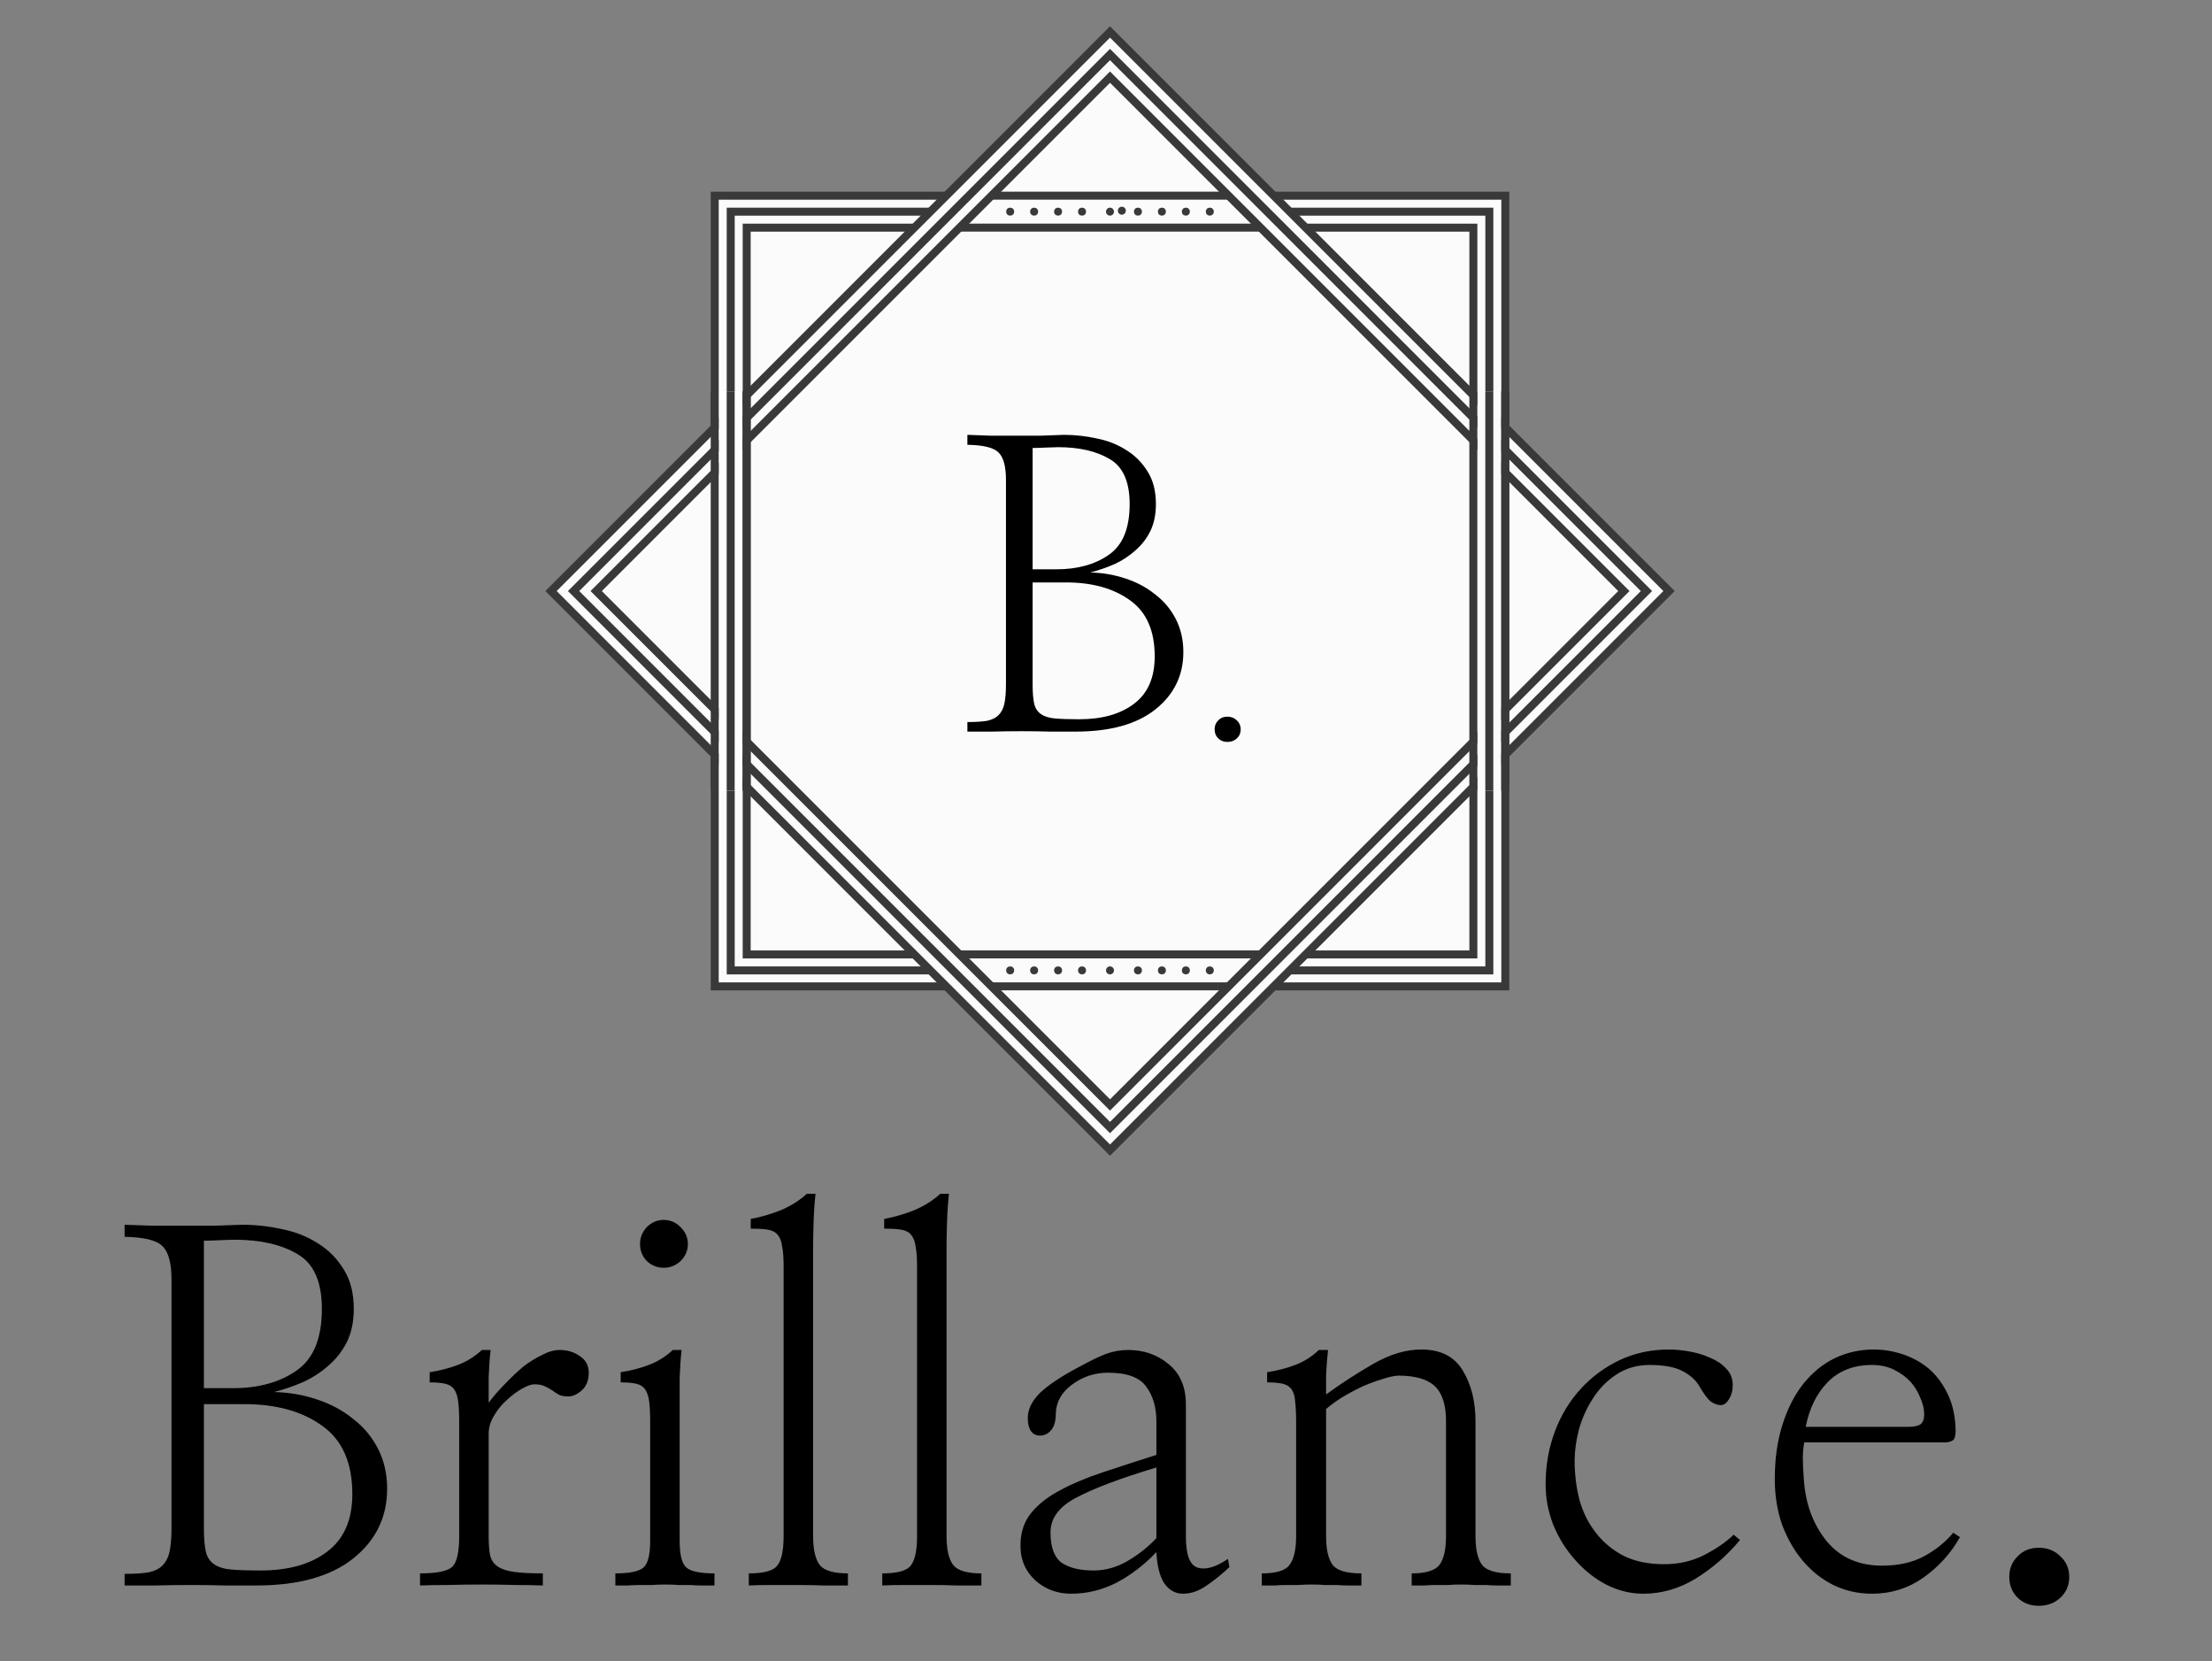 <svg width="277" height="208" viewBox="0 0 277 208" fill="none" xmlns="http://www.w3.org/2000/svg">
<rect x="0" y="0" width="277" height="208" fill="#808080" stroke="none"/>
<rect x="89.504" y="24.504" width="99" height="99" fill="#FBFBFB" stroke="#393939"/>
<rect x="91.504" y="26.504" width="95" height="95" stroke="#393939"/>
<rect x="93.504" y="28.504" width="91" height="91" stroke="#393939"/>
<rect x="69" y="74.004" width="99" height="99" transform="rotate(-45 69 74.004)" fill="#FBFBFB" stroke="#393939"/>
<rect x="71.828" y="74.004" width="95" height="95" transform="rotate(-45 71.828 74.004)" stroke="#393939"/>
<rect x="74.657" y="74.004" width="91" height="91" transform="rotate(-45 74.657 74.004)" stroke="#393939"/>
<rect x="90" y="49" width="3" height="50" fill="white"/>
<line x1="93.5" y1="49" x2="93.5" y2="99" stroke="#393939"/>
<line x1="89.5" y1="49" x2="89.5" y2="99" stroke="#393939"/>
<line x1="93.5" y1="49" x2="93.5" y2="99" stroke="#393939"/>
<line x1="91.5" y1="49" x2="91.5" y2="99" stroke="#393939"/>
<rect x="185" y="49" width="3" height="50" fill="#FBFBFB"/>
<line x1="188.5" y1="49" x2="188.5" y2="99" stroke="#393939"/>
<line x1="184.5" y1="49" x2="184.5" y2="99" stroke="#393939"/>
<line x1="188.5" y1="49" x2="188.5" y2="99" stroke="#393939"/>
<line x1="186.5" y1="49" x2="186.5" y2="99" stroke="#393939"/>
<line x1="124" y1="24.5" x2="154" y2="24.5" stroke="#393939"/>
<line x1="120" y1="28.5" x2="158" y2="28.5" stroke="#393939"/>
<circle cx="126.5" cy="26.5" r="0.5" fill="#393939"/>
<circle cx="151.5" cy="26.5" r="0.5" fill="#393939"/>
<path d="M139.5 26.5C139.5 26.776 139.276 27 139 27C138.724 27 138.5 26.776 138.5 26.5C138.5 26.224 138.724 26 139 26C139.276 26 139.5 26.224 139.5 26.5Z" fill="#393939"/>
<circle cx="135.5" cy="26.5" r="0.5" fill="#393939"/>
<circle cx="142.5" cy="26.5" r="0.5" fill="#393939"/>
<circle cx="132.5" cy="26.5" r="0.5" fill="#393939"/>
<circle cx="145.5" cy="26.5" r="0.5" fill="#393939"/>
<circle cx="129.5" cy="26.5" r="0.5" fill="#393939"/>
<circle cx="148.5" cy="26.5" r="0.5" fill="#393939"/>
<path d="M140.986 26.381C140.986 26.657 140.762 26.881 140.486 26.881C140.21 26.881 139.986 26.657 139.986 26.381C139.986 26.105 140.21 25.881 140.486 25.881C140.762 25.881 140.986 26.105 140.986 26.381Z" fill="#393939"/>
<line x1="120" y1="119.5" x2="158" y2="119.5" stroke="#393939"/>
<line x1="124" y1="123.5" x2="154" y2="123.5" stroke="#393939"/>
<circle cx="126.5" cy="121.5" r="0.5" fill="#393939"/>
<circle cx="151.5" cy="121.5" r="0.5" fill="#393939"/>
<path d="M139.5 121.5C139.5 121.776 139.276 122 139 122C138.724 122 138.5 121.776 138.5 121.5C138.5 121.224 138.724 121 139 121C139.276 121 139.5 121.224 139.5 121.5Z" fill="#393939"/>
<circle cx="135.5" cy="121.5" r="0.5" fill="#393939"/>
<circle cx="142.5" cy="121.5" r="0.5" fill="#393939"/>
<circle cx="132.5" cy="121.5" r="0.5" fill="#393939"/>
<circle cx="145.5" cy="121.5" r="0.5" fill="#393939"/>
<circle cx="129.5" cy="121.5" r="0.5" fill="#393939"/>
<circle cx="148.5" cy="121.5" r="0.5" fill="#393939"/>
<path d="M129.31 85.725C129.31 86.721 129.376 87.518 129.509 88.115C129.642 88.68 129.924 89.111 130.355 89.41C130.787 89.709 131.368 89.892 132.099 89.958C132.862 90.024 133.875 90.058 135.137 90.058C138.025 90.058 140.316 89.41 142.01 88.115C143.736 86.82 144.6 84.845 144.6 82.189C144.6 78.968 143.57 76.627 141.512 75.166C139.453 73.672 136.78 72.925 133.493 72.925H129.31V85.725ZM129.31 71.281H132.298C134.921 71.281 137.096 70.684 138.822 69.488C140.582 68.293 141.462 66.168 141.462 63.113C141.462 60.324 140.632 58.448 138.972 57.485C137.312 56.489 135.153 55.991 132.497 55.991C132.165 55.991 131.65 56.008 130.953 56.041C130.256 56.074 129.708 56.091 129.31 56.091V71.281ZM121.142 90.406C122.138 90.406 122.951 90.356 123.582 90.257C124.213 90.124 124.694 89.892 125.026 89.56C125.392 89.194 125.641 88.713 125.773 88.115C125.906 87.484 125.973 86.671 125.973 85.675V60.075C125.973 58.382 125.657 57.236 125.026 56.639C124.429 56.041 123.134 55.726 121.142 55.692V54.447C121.938 54.48 122.868 54.514 123.931 54.547C124.993 54.547 126.072 54.547 127.168 54.547C128.264 54.547 129.343 54.547 130.405 54.547C131.468 54.514 132.414 54.48 133.244 54.447C134.605 54.447 135.967 54.597 137.328 54.895C138.689 55.161 139.918 55.643 141.014 56.34C142.109 57.004 143.006 57.9 143.703 59.029C144.4 60.125 144.749 61.486 144.749 63.113C144.749 64.408 144.517 65.537 144.052 66.5C143.587 67.43 142.973 68.227 142.209 68.891C141.445 69.588 140.565 70.169 139.569 70.634C138.573 71.065 137.561 71.414 136.531 71.68C138.059 71.713 139.52 71.962 140.914 72.427C142.342 72.892 143.587 73.556 144.649 74.419C145.745 75.249 146.608 76.278 147.239 77.507C147.87 78.735 148.186 80.113 148.186 81.641C148.186 84.562 147.023 86.953 144.699 88.812C142.375 90.672 139.038 91.602 134.688 91.602C133.726 91.602 132.663 91.602 131.501 91.602C130.339 91.568 129.144 91.552 127.915 91.552C126.687 91.552 125.475 91.568 124.279 91.602C123.117 91.602 122.071 91.602 121.142 91.602V90.406ZM153.708 92.897C153.233 92.897 152.847 92.747 152.548 92.448C152.249 92.149 152.1 91.772 152.1 91.314C152.1 90.875 152.249 90.506 152.548 90.207C152.847 89.891 153.233 89.732 153.708 89.732C154.183 89.732 154.578 89.891 154.895 90.207C155.211 90.506 155.369 90.875 155.369 91.314C155.369 91.772 155.211 92.149 154.895 92.448C154.578 92.747 154.183 92.897 153.708 92.897Z" fill="black"/>
<path d="M25.533 191.371C25.533 192.582 25.614 193.551 25.775 194.277C25.937 194.964 26.28 195.488 26.805 195.852C27.329 196.215 28.036 196.437 28.924 196.518C29.852 196.598 31.083 196.639 32.617 196.639C36.129 196.639 38.914 195.852 40.973 194.277C43.072 192.703 44.121 190.301 44.121 187.072C44.121 183.157 42.87 180.311 40.367 178.535C37.865 176.719 34.615 175.811 30.619 175.811H25.533V191.371ZM25.533 173.812H29.166C32.355 173.812 34.999 173.086 37.098 171.633C39.237 170.18 40.307 167.596 40.307 163.883C40.307 160.492 39.297 158.212 37.279 157.041C35.261 155.83 32.637 155.225 29.408 155.225C29.005 155.225 28.379 155.245 27.531 155.285C26.684 155.326 26.018 155.346 25.533 155.346V173.812ZM15.604 197.062C16.814 197.062 17.803 197.002 18.57 196.881C19.337 196.719 19.922 196.437 20.326 196.033C20.77 195.589 21.073 195.004 21.234 194.277C21.396 193.51 21.477 192.521 21.477 191.311V160.189C21.477 158.131 21.093 156.738 20.326 156.012C19.6 155.285 18.025 154.902 15.604 154.861V153.348C16.572 153.388 17.703 153.428 18.994 153.469C20.286 153.469 21.598 153.469 22.93 153.469C24.262 153.469 25.574 153.469 26.865 153.469C28.157 153.428 29.307 153.388 30.316 153.348C31.971 153.348 33.626 153.529 35.281 153.893C36.936 154.215 38.43 154.801 39.762 155.648C41.094 156.456 42.184 157.546 43.031 158.918C43.879 160.25 44.303 161.905 44.303 163.883C44.303 165.457 44.02 166.829 43.455 168C42.89 169.13 42.143 170.099 41.215 170.906C40.286 171.754 39.217 172.46 38.006 173.025C36.795 173.55 35.564 173.974 34.312 174.297C36.169 174.337 37.945 174.64 39.641 175.205C41.376 175.77 42.89 176.577 44.182 177.627C45.514 178.636 46.563 179.887 47.33 181.381C48.097 182.874 48.48 184.549 48.48 186.406C48.48 189.958 47.068 192.865 44.242 195.125C41.417 197.385 37.36 198.516 32.072 198.516C30.902 198.516 29.61 198.516 28.197 198.516C26.785 198.475 25.331 198.455 23.838 198.455C22.344 198.455 20.871 198.475 19.418 198.516C18.005 198.516 16.734 198.516 15.604 198.516V197.062ZM61.195 175.629C61.801 174.822 62.487 174.035 63.254 173.268C64.021 172.46 64.788 171.734 65.555 171.088C66.362 170.482 67.149 169.998 67.916 169.635C68.683 169.231 69.409 169.029 70.096 169.029C71.064 169.029 71.912 169.292 72.639 169.816C73.365 170.301 73.728 170.987 73.728 171.875C73.728 172.844 73.426 173.59 72.82 174.115C72.255 174.6 71.71 174.842 71.186 174.842C70.701 174.842 70.318 174.781 70.035 174.66C69.753 174.499 69.47 174.317 69.188 174.115C68.905 173.913 68.582 173.732 68.219 173.57C67.896 173.409 67.452 173.328 66.887 173.328C66.523 173.328 66.019 173.51 65.373 173.873C64.727 174.236 64.102 174.701 63.496 175.266C62.85 175.831 62.305 176.497 61.861 177.264C61.417 177.99 61.195 178.737 61.195 179.504V192.34C61.195 193.309 61.256 194.116 61.377 194.762C61.538 195.367 61.861 195.831 62.346 196.154C62.83 196.477 63.516 196.699 64.404 196.82C65.292 196.941 66.483 197.002 67.977 197.002V198.516C67.048 198.475 65.898 198.455 64.525 198.455C63.153 198.415 61.74 198.395 60.287 198.395C58.834 198.395 57.421 198.415 56.049 198.455C54.676 198.455 53.526 198.475 52.598 198.516V197.002C54.656 197.002 55.988 196.74 56.594 196.215C57.199 195.69 57.502 194.398 57.502 192.34V178.111C57.502 177.021 57.462 176.154 57.381 175.508C57.3 174.862 57.139 174.357 56.897 173.994C56.654 173.631 56.291 173.389 55.807 173.268C55.322 173.146 54.656 173.086 53.809 173.086V171.814C55.1 171.613 56.271 171.31 57.32 170.906C58.41 170.503 59.419 169.877 60.348 169.029H61.438C61.316 170.119 61.236 171.249 61.195 172.42C61.195 173.59 61.195 174.66 61.195 175.629ZM85.111 192.945C85.111 194.681 85.394 195.791 85.959 196.275C86.524 196.76 87.695 197.002 89.471 197.002V198.516C88.906 198.516 88.381 198.516 87.897 198.516C87.412 198.516 86.928 198.495 86.443 198.455C85.959 198.455 85.454 198.455 84.93 198.455C84.445 198.415 83.921 198.395 83.356 198.395C82.75 198.395 82.185 198.415 81.66 198.455C81.176 198.455 80.691 198.455 80.207 198.455C79.682 198.455 79.158 198.475 78.633 198.516C78.148 198.516 77.624 198.516 77.059 198.516V197.002C78.835 197.002 80.005 196.76 80.57 196.275C81.135 195.791 81.418 194.681 81.418 192.945V178.111C81.418 177.021 81.378 176.154 81.297 175.508C81.216 174.862 81.055 174.357 80.812 173.994C80.57 173.631 80.207 173.389 79.723 173.268C79.238 173.146 78.572 173.086 77.725 173.086V171.814C79.016 171.613 80.187 171.31 81.236 170.906C82.326 170.503 83.335 169.877 84.264 169.029H85.353C85.232 170.119 85.152 171.29 85.111 172.541C85.111 173.752 85.111 174.842 85.111 175.811V192.945ZM80.147 155.77C80.147 154.962 80.429 154.256 80.994 153.65C81.6 153.045 82.306 152.742 83.113 152.742C83.921 152.742 84.627 153.045 85.232 153.65C85.838 154.256 86.141 154.962 86.141 155.77C86.141 156.577 85.838 157.283 85.232 157.889C84.627 158.454 83.921 158.736 83.113 158.736C82.306 158.736 81.6 158.454 80.994 157.889C80.429 157.283 80.147 156.577 80.147 155.77ZM98.129 158.555C98.129 157.505 98.068 156.678 97.947 156.072C97.867 155.426 97.665 154.922 97.342 154.559C97.059 154.236 96.635 154.034 96.07 153.953C95.546 153.872 94.859 153.832 94.012 153.832V152.621C95.303 152.379 96.555 152.016 97.766 151.531C99.017 151.007 100.107 150.32 101.035 149.473H102.125C102.004 150.562 101.923 151.733 101.883 152.984C101.842 154.195 101.822 155.285 101.822 156.254V192.34C101.822 194.035 102.105 195.246 102.67 195.973C103.235 196.659 104.406 197.002 106.182 197.002V198.516C105.294 198.516 104.285 198.516 103.154 198.516C102.064 198.475 100.975 198.455 99.885 198.455C98.755 198.455 97.644 198.455 96.555 198.455C95.505 198.455 94.577 198.475 93.769 198.516V197.002C95.586 197.002 96.757 196.699 97.281 196.094C97.846 195.448 98.129 194.197 98.129 192.34V158.555ZM114.84 158.555C114.84 157.505 114.779 156.678 114.658 156.072C114.577 155.426 114.376 154.922 114.053 154.559C113.77 154.236 113.346 154.034 112.781 153.953C112.257 153.872 111.57 153.832 110.723 153.832V152.621C112.014 152.379 113.266 152.016 114.477 151.531C115.728 151.007 116.818 150.32 117.746 149.473H118.836C118.715 150.562 118.634 151.733 118.594 152.984C118.553 154.195 118.533 155.285 118.533 156.254V192.34C118.533 194.035 118.816 195.246 119.381 195.973C119.946 196.659 121.117 197.002 122.893 197.002V198.516C122.005 198.516 120.995 198.516 119.865 198.516C118.775 198.475 117.686 198.455 116.596 198.455C115.465 198.455 114.355 198.455 113.266 198.455C112.216 198.455 111.288 198.475 110.48 198.516V197.002C112.297 197.002 113.467 196.699 113.992 196.094C114.557 195.448 114.84 194.197 114.84 192.34V158.555ZM144.811 183.742C140.37 185.074 137.04 186.326 134.82 187.496C132.641 188.626 131.551 190.079 131.551 191.855C131.551 193.712 132.015 194.984 132.943 195.67C133.912 196.316 135.244 196.639 136.939 196.639C138.433 196.639 139.866 196.235 141.238 195.428C142.611 194.62 143.801 193.672 144.811 192.582V183.742ZM153.953 196.215C153.065 197.062 152.117 197.829 151.107 198.516C150.139 199.202 149.15 199.545 148.141 199.545C147.172 199.545 146.385 199.101 145.779 198.213C145.214 197.325 144.891 196.033 144.811 194.338C143.317 195.912 141.662 197.184 139.846 198.152C138.029 199.081 136.132 199.545 134.154 199.545C132.338 199.545 130.804 198.96 129.553 197.789C128.301 196.578 127.716 195.064 127.797 193.248C127.837 191.755 128.281 190.483 129.129 189.434C130.017 188.344 131.228 187.395 132.762 186.588C134.255 185.781 136.031 185.034 138.09 184.348C140.148 183.661 142.389 182.935 144.811 182.168V177.99C144.811 176.214 144.387 174.761 143.539 173.631C142.732 172.46 141.137 171.875 138.756 171.875C137.061 171.875 135.547 172.38 134.215 173.389C132.923 174.357 132.257 175.548 132.217 176.961C132.217 177.93 132.015 178.636 131.611 179.08C131.248 179.524 130.784 179.746 130.219 179.746C129.734 179.746 129.351 179.544 129.068 179.141C128.826 178.737 128.705 178.212 128.705 177.566C128.705 176.477 129.21 175.427 130.219 174.418C131.268 173.409 132.943 172.299 135.244 171.088C136.576 170.361 137.666 169.837 138.514 169.514C139.402 169.191 140.33 169.029 141.299 169.029C143.236 169.029 144.911 169.615 146.324 170.785C147.777 171.956 148.504 173.651 148.504 175.871V192.4C148.504 194.661 148.988 195.952 149.957 196.275C150.966 196.598 152.238 196.235 153.771 195.186L153.953 196.215ZM166.305 169.029C166.184 170.119 166.103 171.189 166.062 172.238C166.062 173.288 166.062 174.075 166.062 174.6C167.879 173.268 169.837 171.996 171.936 170.785C174.035 169.574 176.053 168.969 177.99 168.969C180.412 168.969 182.148 169.857 183.197 171.633C184.247 173.368 184.771 175.488 184.771 177.99V192.34C184.771 194.035 185.054 195.246 185.619 195.973C186.184 196.659 187.375 197.002 189.191 197.002V198.516C188.626 198.516 188.081 198.516 187.557 198.516C187.072 198.516 186.588 198.495 186.104 198.455C185.619 198.455 185.115 198.455 184.59 198.455C184.105 198.415 183.581 198.395 183.016 198.395C182.41 198.395 181.845 198.415 181.32 198.455C180.836 198.455 180.352 198.455 179.867 198.455C179.383 198.455 178.878 198.475 178.354 198.516C177.869 198.516 177.344 198.516 176.779 198.516V197.002C178.515 197.002 179.665 196.659 180.23 195.973C180.796 195.246 181.078 194.035 181.078 192.34V177.93C181.078 175.911 180.614 174.458 179.686 173.57C178.757 172.682 177.223 172.238 175.084 172.238C174.479 172.279 173.772 172.44 172.965 172.723C172.158 172.965 171.35 173.268 170.543 173.631C169.695 174.035 168.868 174.479 168.061 174.963C167.294 175.447 166.628 175.932 166.062 176.416V192.34C166.062 194.035 166.345 195.246 166.91 195.973C167.475 196.659 168.666 197.002 170.482 197.002V198.516C169.877 198.516 169.332 198.516 168.848 198.516C168.363 198.516 167.879 198.495 167.395 198.455C166.91 198.455 166.406 198.455 165.881 198.455C165.396 198.415 164.872 198.395 164.307 198.395C163.701 198.395 163.136 198.415 162.611 198.455C162.127 198.455 161.643 198.455 161.158 198.455C160.633 198.455 160.109 198.475 159.584 198.516C159.1 198.516 158.575 198.516 158.01 198.516V197.002C159.786 197.002 160.936 196.659 161.461 195.973C162.026 195.246 162.309 194.035 162.309 192.34V178.111C162.309 177.021 162.268 176.154 162.188 175.508C162.147 174.862 162.006 174.357 161.764 173.994C161.521 173.631 161.158 173.389 160.674 173.268C160.189 173.146 159.523 173.086 158.676 173.086V171.814C159.967 171.613 161.138 171.31 162.188 170.906C163.277 170.503 164.266 169.877 165.154 169.029H166.305ZM217.891 192.824C216.276 194.762 214.419 196.376 212.32 197.668C210.262 198.919 208.082 199.545 205.781 199.545C204.167 199.545 202.613 199.161 201.119 198.395C199.666 197.628 198.374 196.598 197.244 195.307C196.114 194.055 195.206 192.602 194.52 190.947C193.874 189.292 193.551 187.597 193.551 185.861C193.551 183.52 193.934 181.32 194.701 179.262C195.468 177.203 196.558 175.407 197.971 173.873C199.343 172.38 200.958 171.189 202.814 170.301C204.712 169.413 206.77 168.969 208.99 168.969C209.757 168.969 210.605 169.049 211.533 169.211C212.462 169.372 213.329 169.635 214.137 169.998C214.944 170.321 215.61 170.765 216.135 171.33C216.7 171.895 216.982 172.581 216.982 173.389C216.982 174.115 216.821 174.721 216.498 175.205C216.215 175.689 215.872 175.932 215.469 175.932C215.105 175.932 214.702 175.79 214.258 175.508C213.854 175.185 213.37 174.539 212.805 173.57C212.401 172.844 211.715 172.218 210.746 171.693C209.777 171.169 208.385 170.906 206.568 170.906C204.994 170.906 203.602 171.31 202.391 172.117C201.22 172.884 200.251 173.873 199.484 175.084C198.717 176.255 198.132 177.546 197.729 178.959C197.365 180.372 197.184 181.684 197.184 182.895C197.184 184.59 197.385 186.225 197.789 187.799C198.233 189.373 198.919 190.745 199.848 191.916C200.776 193.127 201.947 194.096 203.359 194.822C204.772 195.508 206.447 195.852 208.385 195.852C210.242 195.852 211.917 195.468 213.41 194.701C214.904 193.934 216.135 193.087 217.104 192.158L217.891 192.824ZM225.943 180.594C225.822 181.199 225.762 181.845 225.762 182.531C225.762 183.217 225.802 184.105 225.883 185.195C226.085 188.263 227.033 190.846 228.729 192.945C230.424 195.004 232.745 196.033 235.691 196.033C237.71 196.033 239.445 195.65 240.898 194.883C242.392 194.076 243.623 193.087 244.592 191.916L245.439 192.461C244.309 194.479 242.775 196.174 240.838 197.547C238.941 198.879 236.801 199.545 234.42 199.545C232.684 199.545 231.07 199.182 229.576 198.455C228.123 197.729 226.852 196.719 225.762 195.428C224.672 194.136 223.804 192.622 223.158 190.887C222.553 189.151 222.25 187.254 222.25 185.195C222.25 182.652 222.573 180.372 223.219 178.354C223.865 176.335 224.732 174.64 225.822 173.268C226.952 171.855 228.264 170.785 229.758 170.059C231.292 169.332 232.926 168.969 234.662 168.969C235.873 168.969 237.084 169.171 238.295 169.574C239.506 169.978 240.596 170.583 241.564 171.391C242.533 172.238 243.32 173.308 243.926 174.6C244.531 175.851 244.854 177.344 244.895 179.08C244.895 179.564 244.834 179.928 244.713 180.17C244.592 180.372 244.289 180.513 243.805 180.594H225.943ZM238.9 178.656C239.627 178.656 240.152 178.555 240.475 178.354C240.798 178.111 240.959 177.688 240.959 177.082C240.959 176.436 240.798 175.75 240.475 175.023C240.192 174.297 239.788 173.631 239.264 173.025C238.699 172.42 238.012 171.915 237.205 171.512C236.398 171.108 235.469 170.906 234.42 170.906C232.119 170.906 230.262 171.633 228.85 173.086C227.477 174.499 226.569 176.355 226.125 178.656H238.9ZM255.309 201.059C254.219 201.059 253.331 200.715 252.645 200.029C251.958 199.343 251.615 198.475 251.615 197.426C251.615 196.417 251.958 195.569 252.645 194.883C253.331 194.156 254.219 193.793 255.309 193.793C256.398 193.793 257.307 194.156 258.033 194.883C258.76 195.569 259.123 196.417 259.123 197.426C259.123 198.475 258.76 199.343 258.033 200.029C257.307 200.715 256.398 201.059 255.309 201.059Z" fill="black"/>
</svg>
